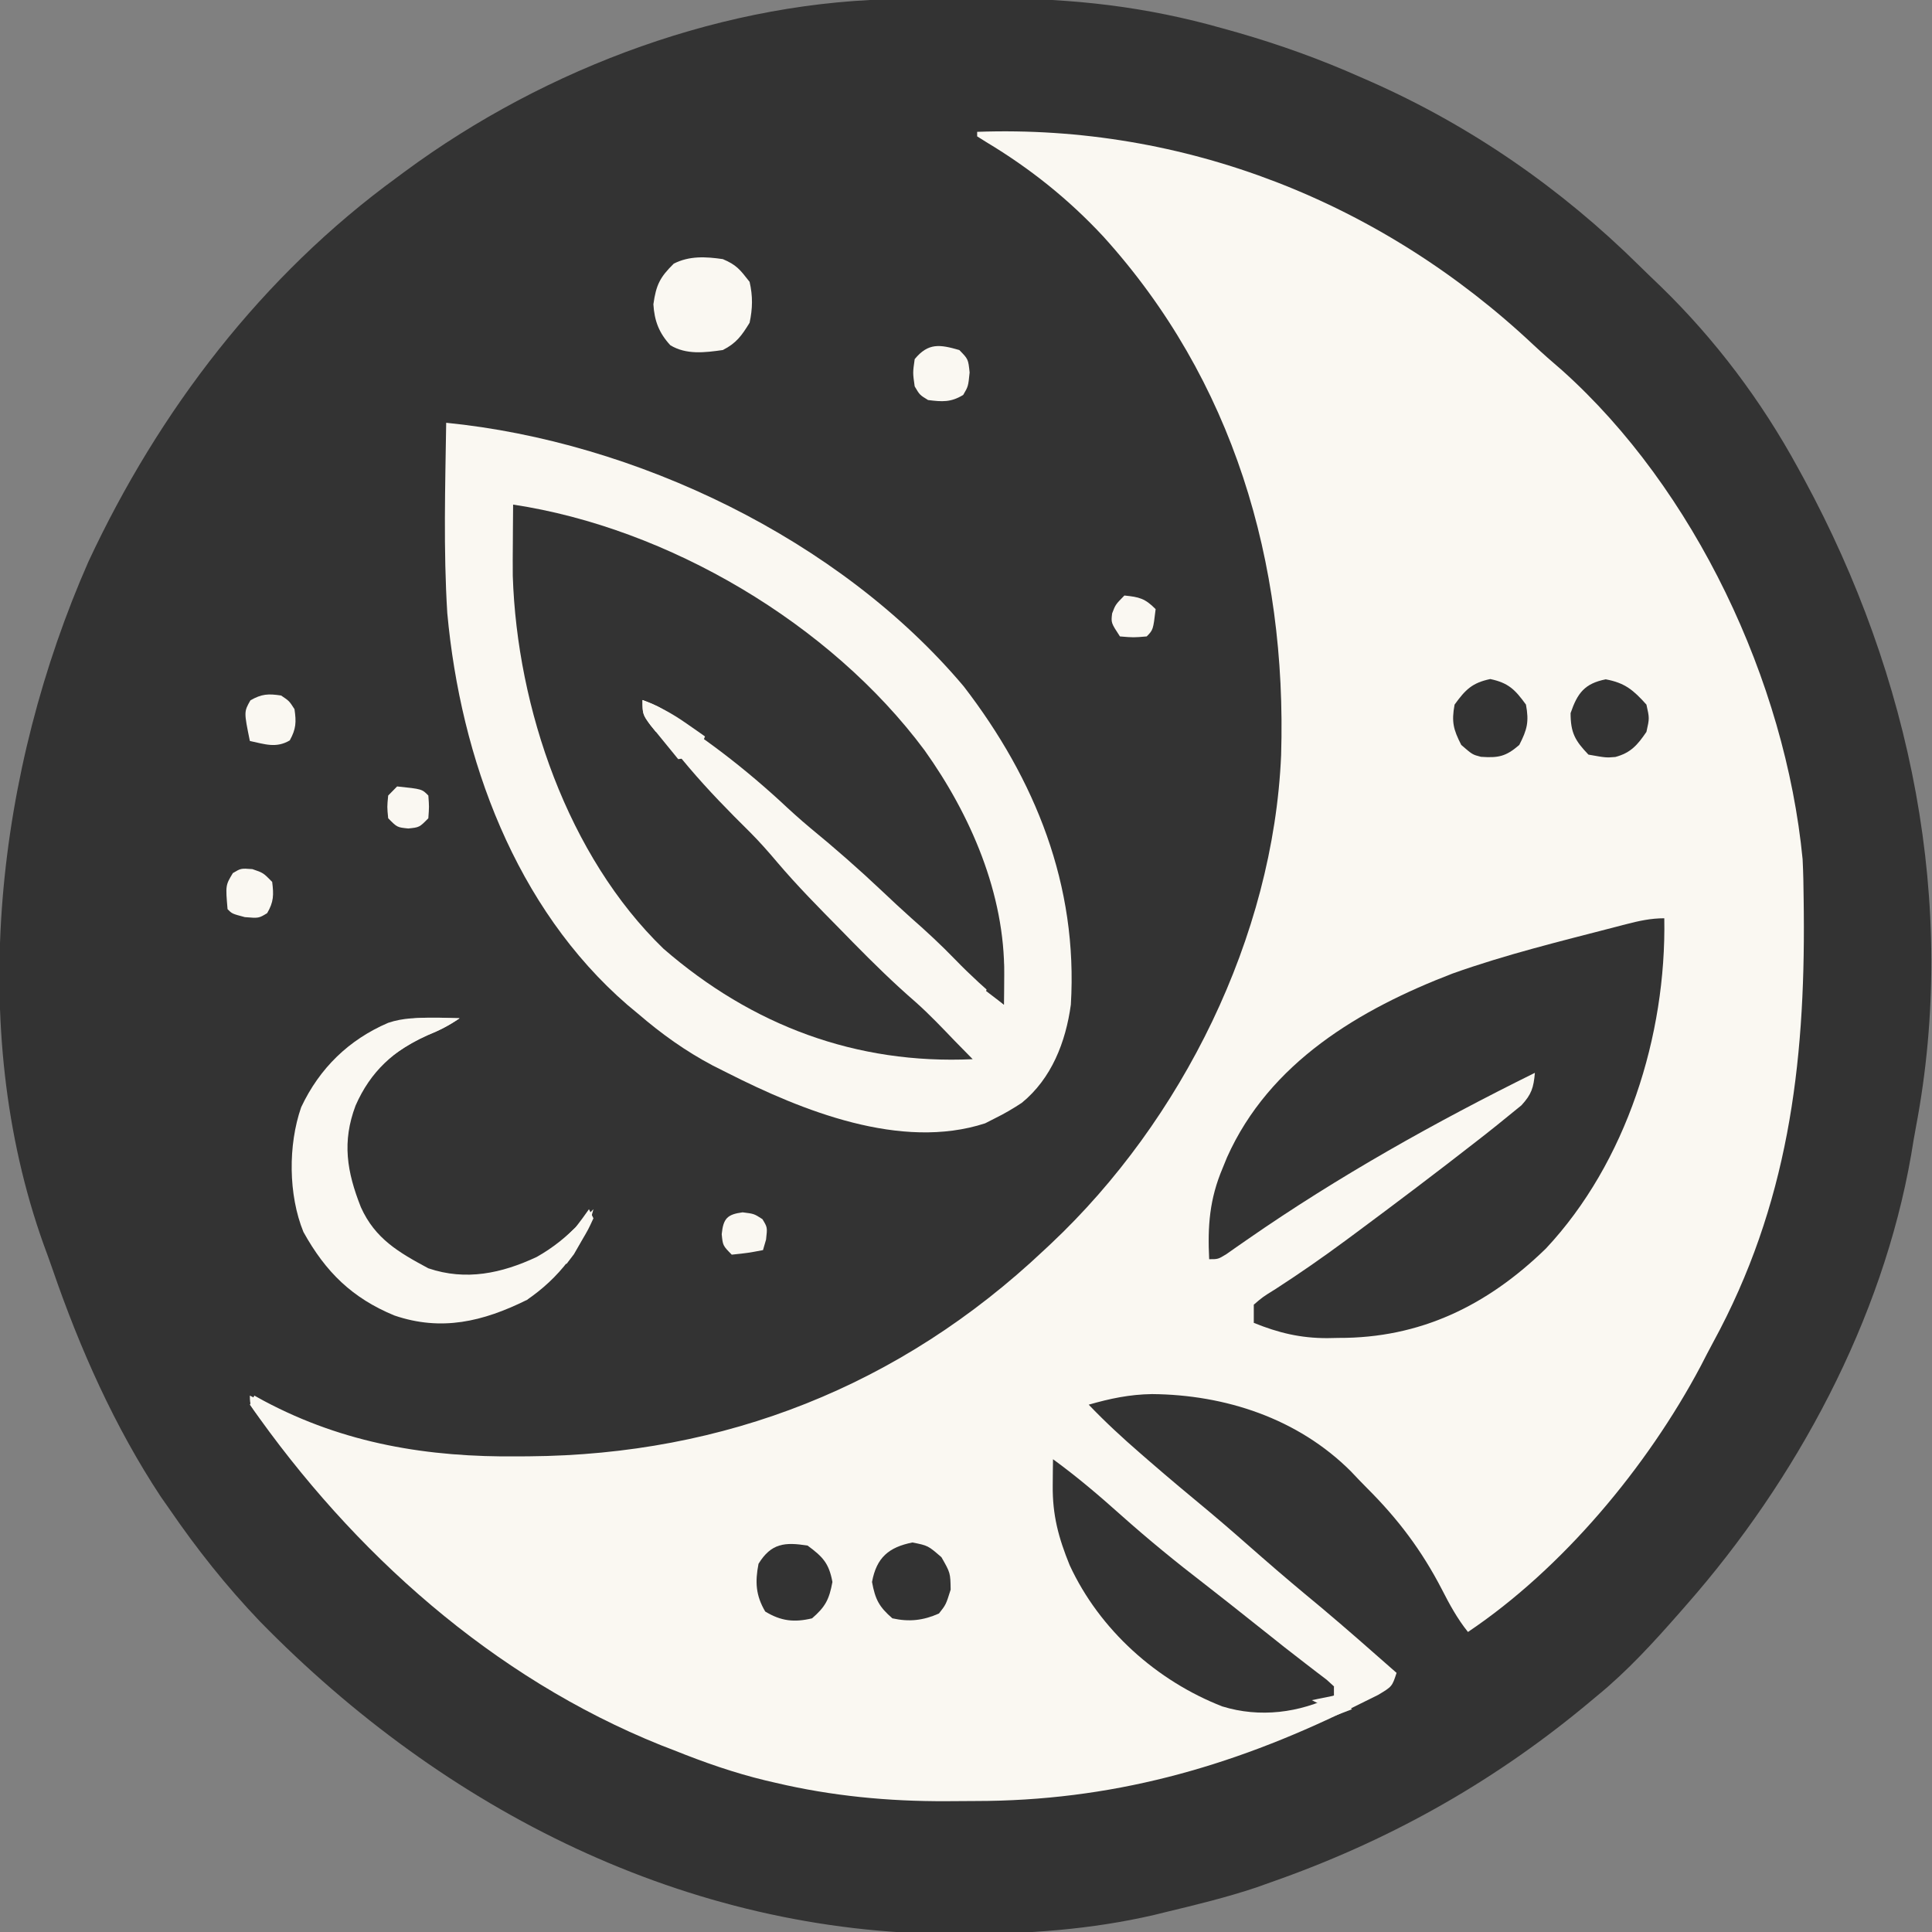 <svg width="425" height="425" viewBox="0 0 425 425" fill="none" xmlns="http://www.w3.org/2000/svg">
<rect x="0" y="0" width="425" height="425" fill="#808080" stroke="none"/>
<g clip-path="url(#clip0_16_3)">
<path d="M198.724 -0.203C199.777 -0.209 200.83 -0.215 201.915 -0.22C204.135 -0.23 206.354 -0.236 208.574 -0.24C211.908 -0.25 215.241 -0.281 218.575 -0.312C236.018 -0.4 252.177 1.472 268.999 6.25C270.08 6.553 271.161 6.856 272.275 7.168C281.574 9.841 290.513 13.065 299.365 17C300.05 17.3 300.736 17.6 301.442 17.909C323.49 27.649 343.402 41.437 360.635 58.475C362.197 60.014 363.778 61.53 365.361 63.047C377.358 74.712 387.508 88.221 395.554 103C395.998 103.812 396.442 104.624 396.9 105.46C420.314 148.699 430.781 198.84 421.476 247.872C421.093 249.898 420.756 251.928 420.43 253.965C414.123 290.416 395.073 325.631 371.016 353C370.523 353.564 370.031 354.128 369.523 354.709C363.817 361.209 358.071 367.525 351.386 373C350.39 373.829 349.394 374.658 348.368 375.512C327.66 392.563 304.936 405.177 279.734 414C278.07 414.594 278.07 414.594 276.372 415.199C269.822 417.389 263.128 419.014 256.423 420.625C255.583 420.832 254.742 421.038 253.876 421.251C240.022 424.464 225.994 425.444 211.825 425.438C211.07 425.438 210.315 425.439 209.537 425.44C151.108 425.292 97.896 398.343 57.163 356.666C49.809 348.961 43.33 340.806 37.298 332C36.675 331.112 36.053 330.224 35.412 329.309C25.219 313.904 17.555 296.652 11.546 279.171C10.917 277.347 10.255 275.535 9.585 273.727C-7.537 225.822 -0.634 169.158 19.447 123.563C34.979 90.26 57.726 60.579 87.356 39C87.902 38.594 88.448 38.188 89.01 37.77C120.271 14.704 160.002 -0.036 198.724 -0.203Z" fill="#333333"/>
<path d="M214.954 29C260.507 27.356 303.873 44.391 337.349 75.887C339.389 77.796 341.476 79.62 343.595 81.438C372.803 107.573 392.738 149.892 396.536 189C396.694 192.042 396.741 195.08 396.77 198.125C396.779 198.981 396.789 199.837 396.799 200.719C397.105 234.539 393.275 265.139 376.868 295.26C375.931 296.986 375.034 298.733 374.137 300.481C362.37 322.676 343.699 345.048 322.921 359C320.576 356.074 318.885 352.963 317.176 349.619C312.735 341.035 307.523 334.138 300.728 327.362C299.53 326.165 298.363 324.934 297.202 323.699C285.5 311.981 269.45 306.805 253.418 306.67C248.513 306.741 244.212 307.645 239.492 309C243.13 312.804 246.931 316.312 250.902 319.75C251.508 320.277 252.113 320.803 252.737 321.346C257.157 325.179 261.64 328.929 266.146 332.656C270.008 335.899 273.793 339.23 277.583 342.559C281.878 346.321 286.244 349.984 290.642 353.621C296.243 358.323 301.723 363.171 307.217 368C306.236 371 306.236 371 303.187 372.832C301.858 373.504 300.522 374.163 299.181 374.813C298.47 375.164 297.76 375.515 297.028 375.877C270.422 388.905 244.158 396.189 214.559 396.185C212.402 396.188 210.245 396.206 208.087 396.225C195.437 396.277 183.017 395.096 170.663 392.188C169.93 392.018 169.198 391.848 168.444 391.674C161.482 389.996 154.867 387.678 148.21 385C146.785 384.449 146.785 384.449 145.331 383.887C108.486 369.065 77.678 341.599 54.965 309C55.289 308.34 55.613 307.68 55.947 307C57 307.58 57 307.58 58.075 308.172C75.809 317.615 94.224 320.587 113.979 320.375C114.773 320.37 115.567 320.364 116.384 320.359C159.378 320.022 197.985 304.923 229.677 275C230.185 274.526 230.693 274.053 231.216 273.564C259.958 246.509 280.121 206.128 281.821 166.099C283.104 123.702 271.268 83.555 242.693 52.012C235.07 43.812 226.564 37.024 217.005 31.285C216.328 30.861 215.651 30.437 214.954 30C214.954 29.67 214.954 29.34 214.954 29Z" fill="#FAF8F2"/>
<path d="M98.152 93C139.751 97.137 184.649 118.52 212.009 151C227.774 171.484 237.143 194.777 235.566 221C234.435 229.262 231.311 237.259 224.777 242.598C222.844 243.872 220.955 244.986 218.88 246C218.166 246.365 217.453 246.73 216.717 247.105C198.173 253.148 176.384 244.31 159.988 236C158.933 235.47 157.878 234.94 156.791 234.395C150.777 231.211 145.529 227.45 140.358 223C139.582 222.355 138.807 221.711 138.008 221.047C113.416 199.74 101.342 166.948 98.394 134.88C97.528 120.962 97.944 106.937 98.152 93Z" fill="#FAF8F2"/>
<path d="M112.875 111C146.929 116.135 182.638 137.138 203.39 165.059C213.516 179.259 221.068 196.657 220.904 214.375C220.895 215.62 220.887 216.865 220.877 218.148C220.866 219.089 220.855 220.03 220.843 221C217.101 217.823 213.526 214.6 210.108 211.062C207.016 207.871 203.817 204.894 200.48 201.973C198.307 200.035 196.184 198.048 194.068 196.047C188.93 191.192 183.672 186.577 178.208 182.102C175.927 180.196 173.752 178.222 171.583 176.188C162.377 167.77 152.191 160.059 141.339 154C143.895 158.803 146.661 163.045 150.173 167.188C150.637 167.741 151.101 168.295 151.579 168.866C155.809 173.843 160.332 178.473 164.973 183.051C167.093 185.177 169.051 187.395 170.988 189.695C175.403 194.894 180.177 199.714 184.956 204.562C185.842 205.469 186.729 206.376 187.642 207.311C192.12 211.866 196.639 216.301 201.463 220.476C204.477 223.158 207.248 226.088 210.046 229C211.354 230.335 212.662 231.668 213.972 233C188.38 234.175 165.482 225.652 145.94 208.688C124.958 188.393 113.74 155.819 112.801 126.689C112.779 124.292 112.789 121.897 112.814 119.5C112.818 118.678 112.823 117.855 112.827 117.008C112.839 115.005 112.856 113.003 112.875 111Z" fill="#333333"/>
<path d="M366.109 202C366.583 227.832 357.763 255.76 340.071 274.648C327.126 287.251 312.353 294.383 294.457 294.312C293.635 294.329 292.812 294.345 291.965 294.361C286.09 294.366 281.257 293.215 275.808 291C275.808 289.68 275.808 288.36 275.808 287C277.764 285.316 277.764 285.316 280.593 283.562C285.83 280.176 290.909 276.65 295.93 272.938C297.041 272.116 297.041 272.116 298.174 271.278C307.151 264.619 316.071 257.882 324.885 251C325.542 250.487 326.199 249.974 326.877 249.446C328.578 248.106 330.262 246.747 331.939 245.375C333.296 244.273 333.296 244.273 334.681 243.148C336.911 240.73 337.358 239.263 337.644 236C315.784 246.807 294.467 258.728 274.37 272.68C273.577 273.23 272.784 273.781 271.967 274.348C270.885 275.108 270.885 275.108 269.783 275.883C267.956 277 267.956 277 265.993 277C265.63 269.669 266.078 263.759 268.938 257C269.26 256.21 269.583 255.42 269.915 254.605C279.261 233.684 299.202 221.964 319.513 214.164C331.229 209.978 343.386 207.027 355.408 203.906C356.515 203.616 356.515 203.616 357.645 203.32C360.545 202.58 363.107 202 366.109 202Z" fill="#333333"/>
<path d="M231.64 321C236.871 324.807 241.721 328.933 246.547 333.25C252.579 338.631 258.759 343.675 265.161 348.596C268.817 351.427 272.432 354.312 276.054 357.188C277.49 358.327 278.927 359.466 280.363 360.605C281.056 361.158 281.749 361.71 282.462 362.279C284.013 363.503 285.575 364.713 287.144 365.913C288.357 366.847 288.357 366.847 289.596 367.801C290.338 368.366 291.08 368.931 291.845 369.513C292.383 370.004 292.921 370.494 293.476 371C293.476 371.66 293.476 372.32 293.476 373C285.837 376.812 277.118 377.917 268.886 375.379C254.496 369.772 241.887 358.564 235.297 344.293C232.85 338.253 231.508 333.32 231.578 326.75C231.592 325.134 231.592 325.134 231.605 323.484C231.617 322.665 231.628 321.845 231.64 321Z" fill="#333333"/>
<path d="M95.453 223.938C97.04 223.951 97.04 223.951 98.659 223.965C99.463 223.977 100.268 223.988 101.097 224C98.65 225.662 96.732 226.616 94.042 227.688C86.684 230.996 81.509 235.689 78.219 243.203C75.211 251.169 76.295 257.746 79.388 265.559C82.519 272.529 87.752 275.52 94.226 279C102.477 281.802 110.364 280.119 118.074 276.5C121.724 274.437 124.685 272.026 127.598 269C128.143 268.446 128.689 267.891 129.251 267.32C129.677 266.885 130.103 266.449 130.543 266C128.512 274.276 122.762 281.336 115.82 286C106.22 290.732 97.111 292.916 86.742 289.375C77.51 285.56 71.646 279.855 66.744 271C63.428 262.847 63.354 251.887 66.253 243.563C70.311 234.945 76.77 228.699 85.393 225C88.763 223.863 91.919 223.898 95.453 223.938Z" fill="#FAF8F2"/>
<path d="M159.007 57C162.009 58.272 162.753 59.256 164.896 62C165.617 65.149 165.569 67.845 164.896 71C163.135 73.87 161.969 75.491 159.007 77C155.074 77.56 150.97 78.084 147.455 75.941C144.955 73.233 143.954 70.553 143.732 66.938C144.335 62.639 145.189 60.987 148.21 58C151.648 56.248 155.255 56.456 159.007 57Z" fill="#FAF8F2"/>
<path d="M200.722 339.312C204.157 340 204.157 340 207.102 342.562C209.065 346 209.065 346 209.126 349.688C208.083 353 208.083 353 206.55 354.938C203.085 356.476 200.014 356.821 196.305 356C193.369 353.458 192.534 351.843 191.827 348C192.819 342.607 195.532 340.351 200.722 339.312Z" fill="#333333"/>
<path d="M177.656 340C180.98 342.45 182.354 343.864 183.116 348C182.408 351.843 181.573 353.458 178.637 356C174.712 356.942 171.785 356.611 168.331 354.5C166.252 350.968 166.075 348.017 166.859 344C169.64 339.466 172.646 339.194 177.656 340Z" fill="#333333"/>
<path d="M353.226 149.438C357.437 150.21 359.317 151.803 362.182 155C362.857 158 362.857 158 362.182 161C360.217 163.879 358.74 165.607 355.339 166.52C353.287 166.688 353.287 166.688 349.423 166C346.476 162.925 345.497 161.188 345.497 156.875C347.013 152.433 348.609 150.358 353.226 149.438Z" fill="#333333"/>
<path d="M327.829 149.375C331.828 150.224 333.271 151.677 335.681 155C336.378 158.785 335.954 160.467 334.209 163.875C331.236 166.45 329.59 166.745 325.774 166.484C323.903 166 323.903 166 321.449 163.875C319.704 160.467 319.28 158.785 319.977 155C322.388 151.677 323.83 150.224 327.829 149.375Z" fill="#333333"/>
<path d="M211.028 77C212.991 79 212.991 79 213.297 81.938C212.991 85 212.991 85 211.887 86.875C209.182 88.529 207.248 88.394 204.157 88C202.317 86.875 202.317 86.875 201.212 85C200.783 82 200.783 82 201.212 79C204.208 75.361 206.754 75.77 211.028 77Z" fill="#FAF8F2"/>
<path d="M61.836 153C63.615 154.187 63.615 154.187 64.781 156C65.2 158.845 65.135 160.364 63.738 162.875C60.741 164.648 58.24 163.692 54.965 163C53.656 156.575 53.656 156.575 55.088 154.062C57.553 152.639 59.044 152.573 61.836 153Z" fill="#FAF8F2"/>
<path d="M55.517 191.188C57.91 192 57.91 192 59.873 194C60.23 196.834 60.223 198.405 58.769 200.875C56.928 202 56.928 202 53.861 201.75C51.039 201 51.039 201 50.058 200C49.609 194.746 49.609 194.746 51.223 192.063C53.002 191 53.002 191 55.517 191.188Z" fill="#FAF8F2"/>
<path d="M141.339 154C144.895 155.326 147.852 156.943 150.971 159.125C151.746 159.664 152.522 160.203 153.321 160.758C153.902 161.168 154.482 161.578 155.081 162C154.345 163.938 154.345 163.938 153.118 166C151.032 166.75 151.032 166.75 149.192 167C147.874 165.403 146.568 163.797 145.266 162.188C144.172 160.848 144.172 160.848 143.057 159.48C141.339 157 141.339 157 141.339 154Z" fill="#FAF8F2"/>
<path d="M101.097 224C98.669 225.649 96.705 226.655 94.042 227.75C89.302 229.84 85.45 232.683 81.466 236C81.466 231.732 81.836 231.061 84.411 228C84.087 227.34 83.763 226.68 83.43 226C89.2 223.387 94.921 223.817 101.097 224Z" fill="#FAF8F2"/>
<path d="M163.362 266.688C165.878 267 165.878 267 167.718 268.188C168.822 270 168.822 270 168.515 272.688C168.293 273.451 168.07 274.214 167.841 275C164.528 275.625 164.528 275.625 160.97 276C159.007 274 159.007 274 158.762 271.5C159.1 268.048 159.985 267.129 163.362 266.688Z" fill="#FAF8F2"/>
<path d="M247.344 131C250.58 131.33 251.881 131.623 254.215 134C253.669 138.556 253.669 138.556 252.252 140C249.368 140.25 249.368 140.25 246.363 140C244.4 137 244.4 137 244.645 134.938C245.381 133 245.381 133 247.344 131Z" fill="#FAF8F2"/>
<path d="M87.356 173C92.821 173.568 92.821 173.568 94.226 175C94.41 177.438 94.41 177.438 94.226 180C92.263 182 92.263 182 89.809 182.25C87.356 182 87.356 182 85.393 180C85.147 177.5 85.147 177.5 85.393 175C86.04 174.34 86.688 173.68 87.356 173Z" fill="#FAF8F2"/>
<path d="M129.561 266C129.885 266.66 130.209 267.32 130.543 268C129.454 270.383 129.454 270.383 127.844 273.125C127.062 274.49 127.062 274.49 126.264 275.883C125.732 276.581 125.201 277.28 124.654 278C123.682 278 122.71 278 121.709 278C121.709 275 121.709 275 123.979 272.562C125.284 271.294 125.284 271.294 126.617 270C127.626 268.688 128.62 267.363 129.561 266Z" fill="#FAF8F2"/>
<path d="M293.476 371C294.124 371 294.771 371 295.439 371C295.439 371.99 295.439 372.98 295.439 374C296.087 374.66 296.734 375.32 297.402 376C294.811 376.99 292.219 377.98 289.55 379C289.874 377.68 290.197 376.36 290.531 375C289.883 374.67 289.236 374.34 288.568 374C290.188 373.67 291.807 373.34 293.476 373C293.476 372.34 293.476 371.68 293.476 371Z" fill="#FAF8F2"/>
<path d="M141.339 154C144.652 155.186 146.882 156.276 149.192 159C147.896 159 146.6 159 145.266 159C144.942 159.66 144.618 160.32 144.284 161C141.339 157.375 141.339 157.375 141.339 154Z" fill="#FAF8F2"/>
<path d="M219.861 212C220.185 212 220.509 212 220.843 212C220.843 214.97 220.843 217.94 220.843 221C219.547 220.01 218.252 219.02 216.917 218C218.757 213.125 218.757 213.125 219.861 212Z" fill="#333333"/>
<path d="M54.965 307C56.909 307.99 58.852 308.98 60.855 310C60.207 311.32 59.559 312.64 58.891 314C54.965 309.25 54.965 309.25 54.965 307Z" fill="#FAF8F2"/>
<path d="M118.764 280C119.736 280.33 120.708 280.66 121.709 281C118.794 283.475 118.794 283.475 115.82 286C115.172 285.01 114.524 284.02 113.857 283C116.127 281.438 116.127 281.438 118.764 280Z" fill="#FAF8F2"/>
</g>
<defs>
<clipPath id="clip0_16_3">
<rect width="425" height="425" fill="white"/>
</clipPath>
</defs>
</svg>
